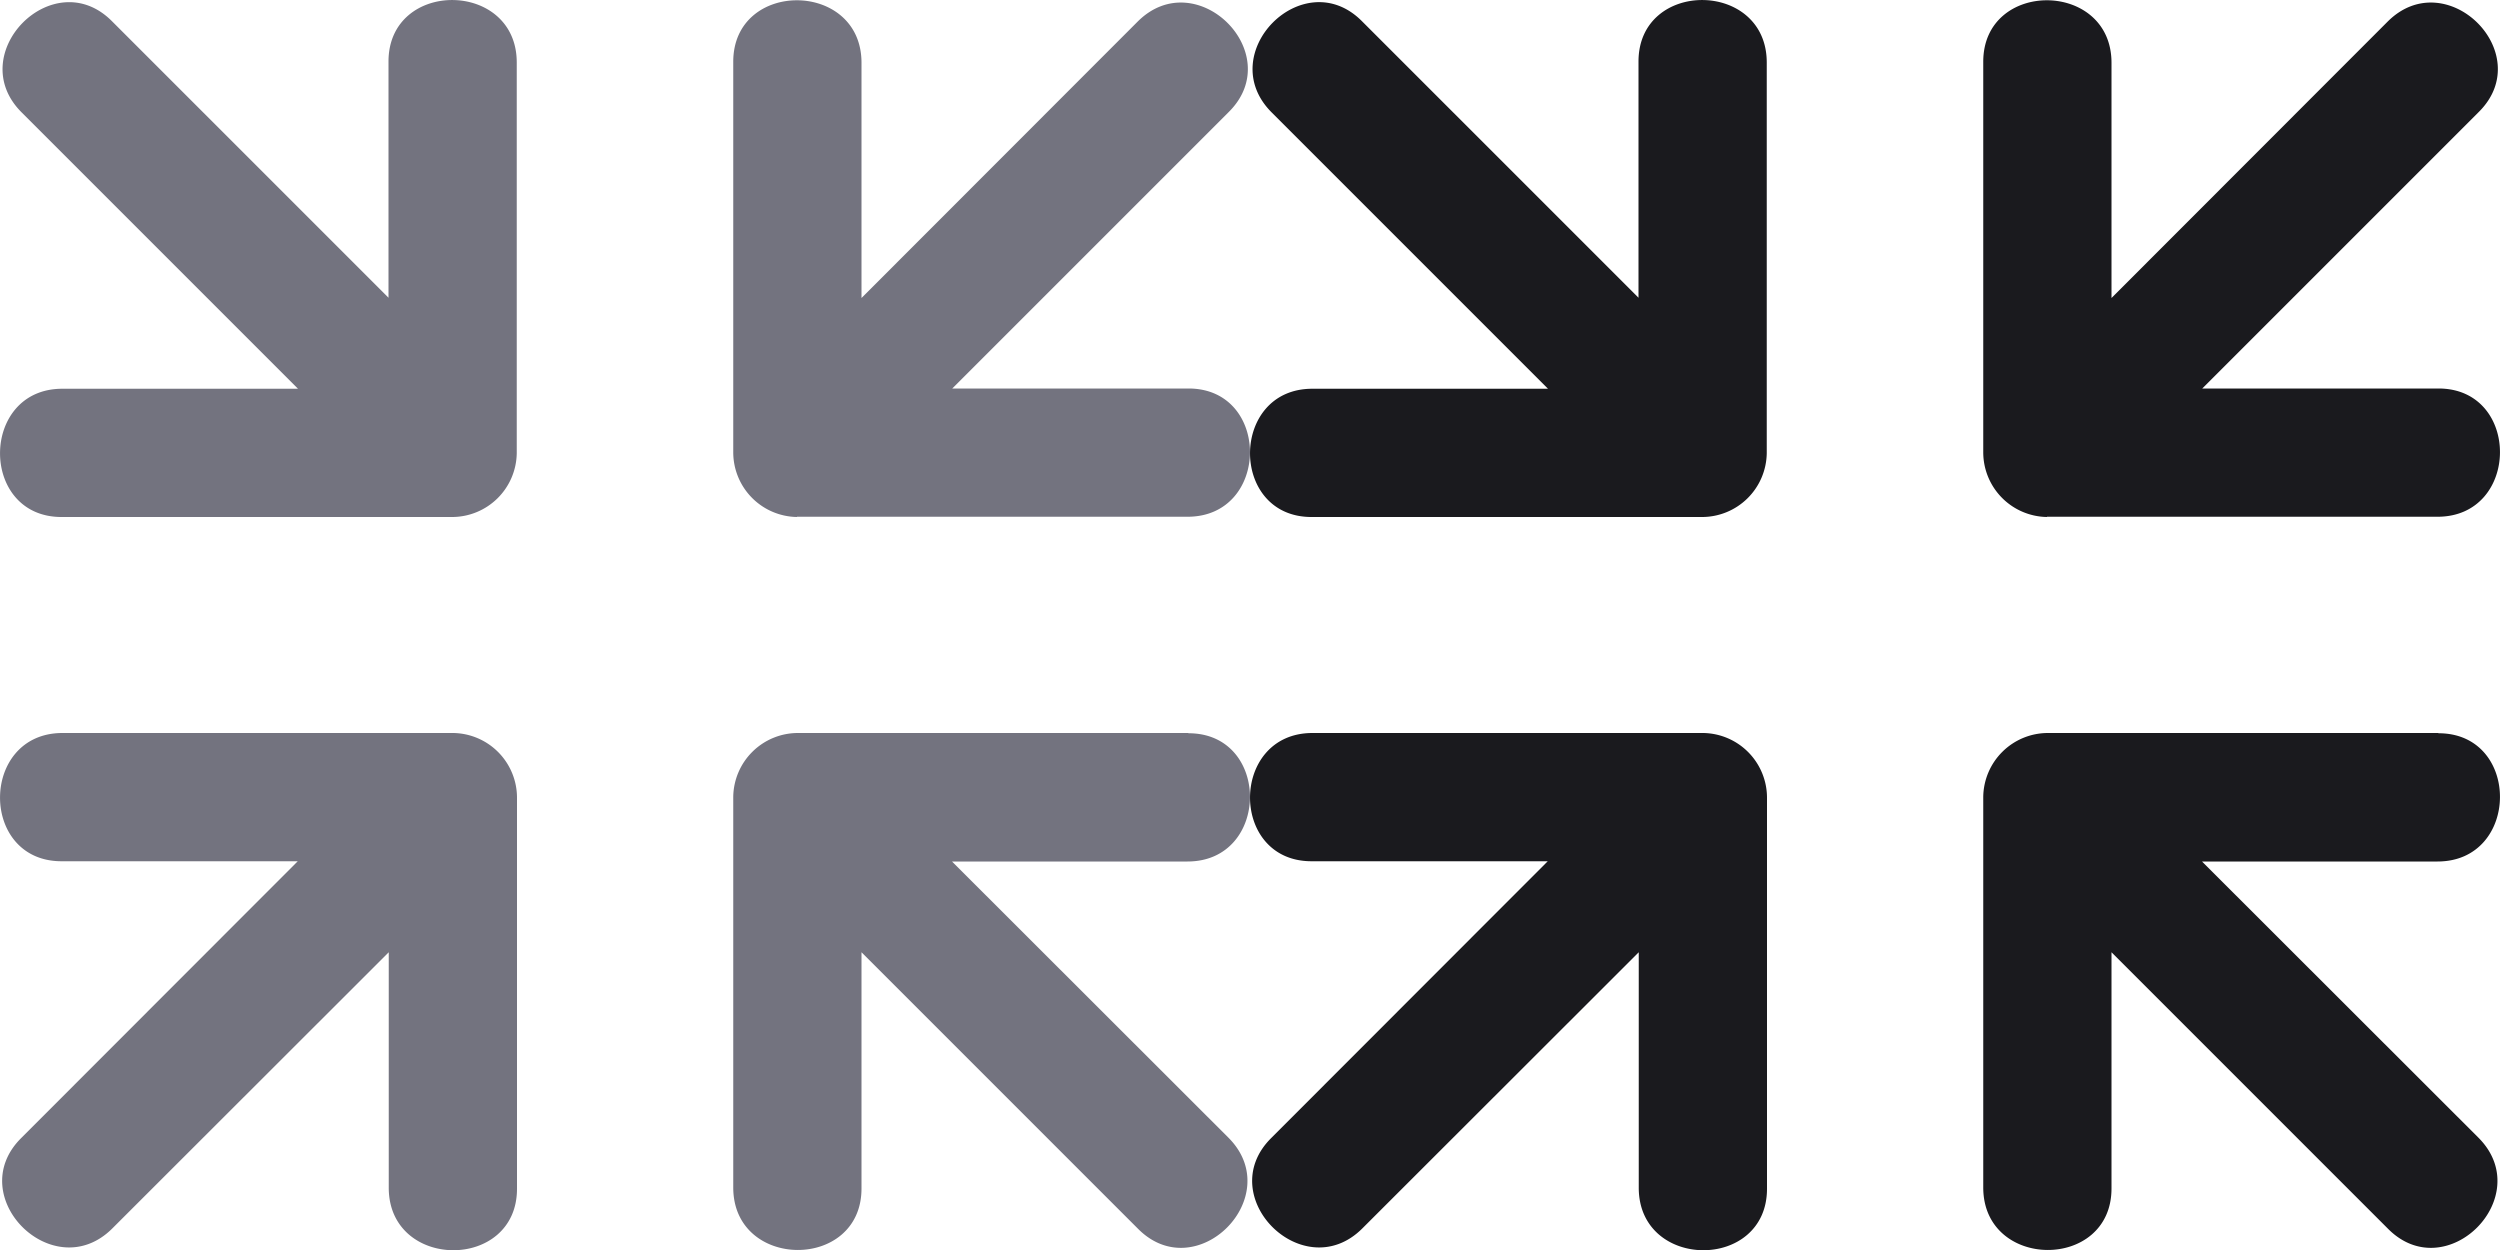 <svg xmlns="http://www.w3.org/2000/svg" viewBox="0 0 1000 500">
  <defs>
    <style>
      .a {
        fill: #73737f;
      }

      .b {
        fill: #1a1a1e;
      }
    </style>
  </defs>
  <title>btn_resize_down</title>
  <path class="a" d="M222.3,328.2H66c-33.1,0-33.4,51.3-.4,51.3h94.5L49.4,490.3c-23.4,23.4,13,59.5,36.5,36.1L196.5,415.9q0,47.1,0,94.2c0,33.1,51.3,33.4,51.3.4q0-78.1,0-156.3A25.9,25.9,0,0,0,222.3,328.2Zm137.4-86.5H516c33.1,0,33.4-51.3.4-51.3H421.9L532.6,79.7c23.4-23.4-13-59.5-36.5-36.1L385.6,154.2q0-47.1,0-94.1c0-33.1-51.3-33.4-51.3-.4q0,78.1,0,156.3a25.9,25.9,0,0,0,25.5,25.8Zm156.6,86.5H360.1a25.9,25.9,0,0,0-25.8,25.5q0,78.1,0,156.3c0,33.1,51.3,33.4,51.3.4q0-47.3,0-94.5L496.3,526.6c23.4,23.4,59.5-13,36.1-36.5L421.8,379.6H516c33.1,0,33.4-51.3.4-51.3ZM65.6,241.8H221.9a25.9,25.9,0,0,0,25.8-25.5V60c0-33.1-51.3-33.4-51.3-.4v94.5L85.7,43.4C62.3,20,26.2,56.5,49.6,79.9L160.2,190.5H66C32.9,190.4,32.6,241.8,65.6,241.8Z" transform="translate(-41 -35)"/>
  <path class="b" d="M722.3,328.2H566c-33.1,0-33.4,51.3-.4,51.3h94.5L549.4,490.3c-23.4,23.4,13,59.5,36.5,36.1L696.5,415.9q0,47.1,0,94.2c0,33.1,51.3,33.4,51.3.4q0-78.1,0-156.3A25.9,25.9,0,0,0,722.3,328.2Zm137.4-86.5H1016c33.1,0,33.4-51.3.4-51.3H921.9L1032.6,79.7c23.4-23.4-13-59.5-36.5-36.1L885.6,154.2q0-47.1,0-94.1c0-33.1-51.3-33.4-51.3-.4q0,78.1,0,156.3a25.9,25.9,0,0,0,25.5,25.8Zm156.6,86.5H860.1a25.9,25.9,0,0,0-25.8,25.5q0,78.1,0,156.3c0,33.1,51.3,33.4,51.3.4q0-47.3,0-94.5L996.3,526.6c23.4,23.4,59.5-13,36.1-36.5L921.8,379.6H1016c33.1,0,33.4-51.3.4-51.3ZM565.6,241.8H721.9a25.9,25.9,0,0,0,25.8-25.5V60c0-33.1-51.3-33.4-51.3-.4v94.5L585.7,43.4c-23.4-23.4-59.5,13-36.1,36.5L660.2,190.5H566C532.9,190.4,532.6,241.8,565.6,241.8Z" transform="translate(-41 -35)"/>
</svg>
